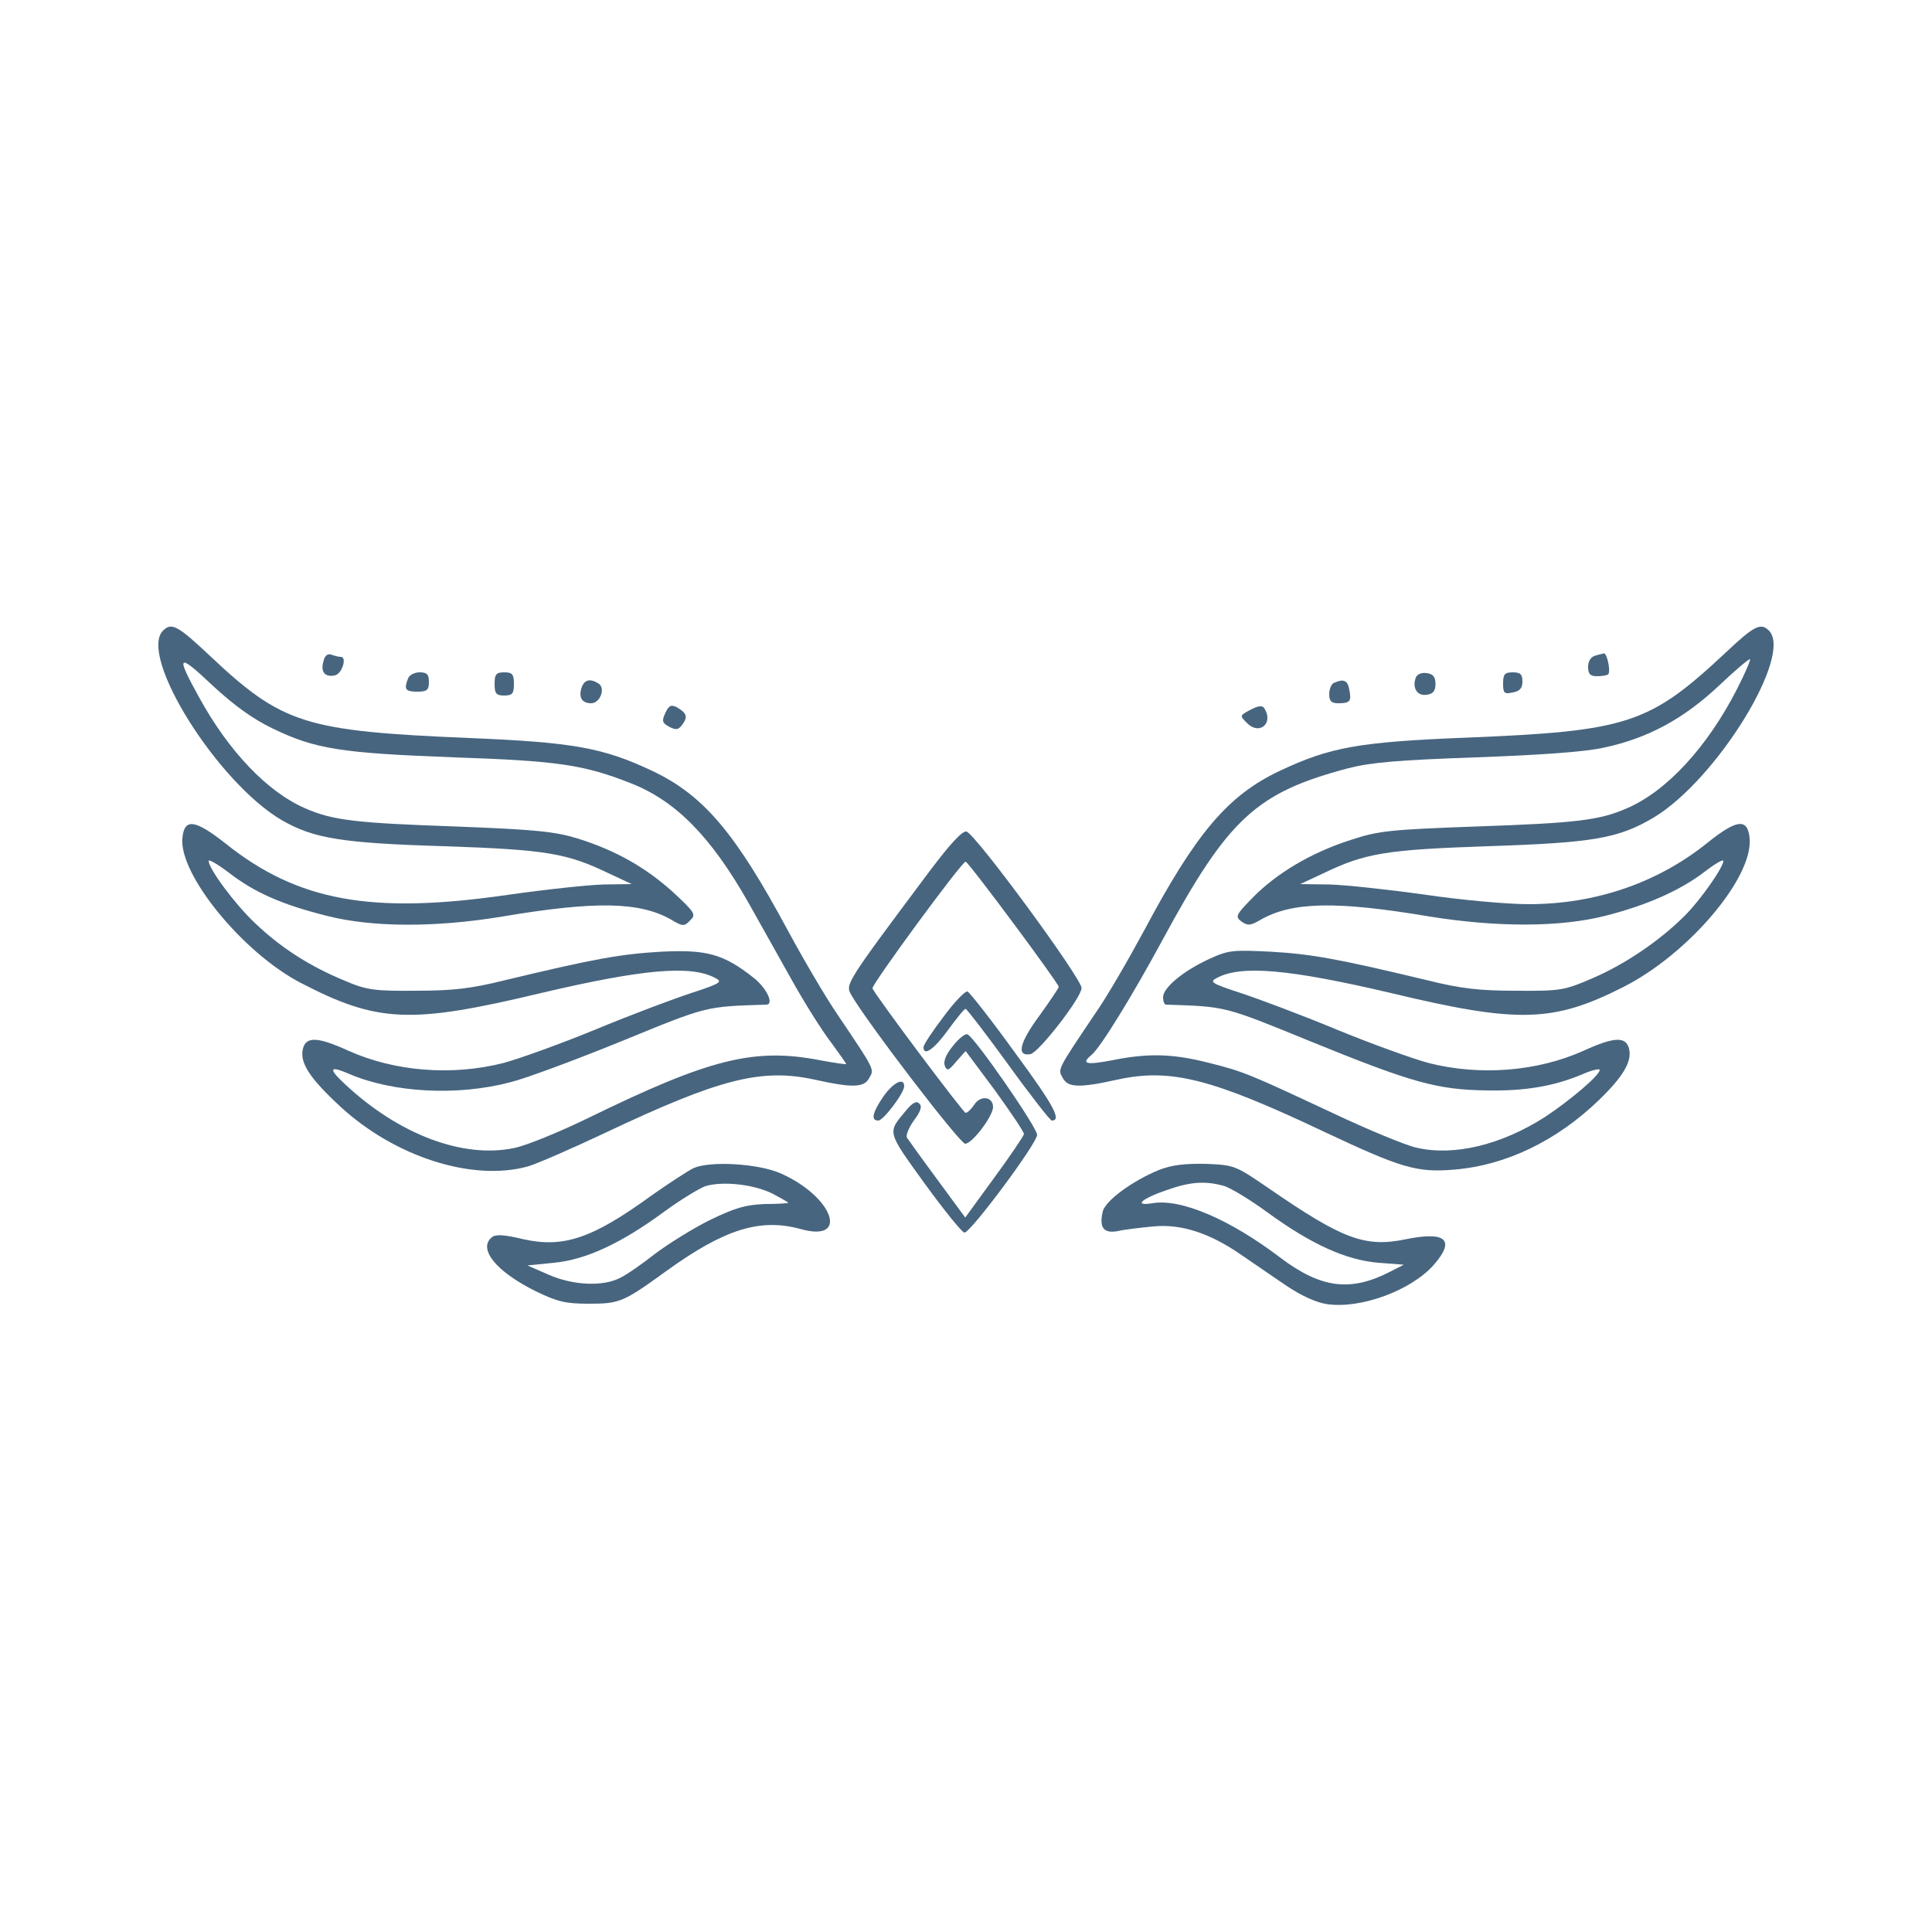 <?xml version="1.0" standalone="no"?>
<!DOCTYPE svg PUBLIC "-//W3C//DTD SVG 20010904//EN"
 "http://www.w3.org/TR/2001/REC-SVG-20010904/DTD/svg10.dtd">
<svg version="1.0" xmlns="http://www.w3.org/2000/svg"
 width="500pt" height="500pt" viewBox="0 0 500 500"
 preserveAspectRatio="xMidYMid meet">

<g transform="translate(0,500) scale(0.1,-0.1)"
fill="#47657f" stroke="none">
<path d="M422 3368 c-65 -65 141 -394 308 -491 82 -47 155 -59 420 -67 264 -9
317 -18 425 -70 l60 -28 -72 -1 c-40 -1 -152 -13 -250 -27 -352 -51 -542 -16
-728 132 -81 64 -108 67 -113 15 -9 -94 156 -296 305 -374 200 -104 285 -108
623 -27 264 62 388 73 451 39 20 -10 14 -14 -62 -39 -46 -15 -158 -57 -247
-94 -90 -37 -198 -76 -239 -87 -134 -34 -282 -22 -402 32 -79 36 -109 37 -117
5 -9 -36 17 -76 97 -150 141 -130 341 -194 484 -155 22 6 114 46 205 89 292
138 400 166 538 136 99 -22 129 -21 142 5 13 22 14 20 -81 161 -31 45 -89 144
-129 218 -137 255 -219 352 -352 415 -127 60 -205 74 -473 85 -427 18 -484 36
-672 213 -83 78 -99 87 -121 65z m283 -253 c111 -54 179 -64 470 -75 267 -9
335 -19 455 -66 119 -46 210 -139 308 -312 27 -48 77 -137 111 -198 34 -61 80
-134 102 -162 21 -29 39 -54 39 -56 0 -1 -30 3 -67 10 -171 33 -285 5 -602
-150 -74 -36 -160 -71 -190 -77 -133 -28 -299 35 -438 165 -44 41 -41 49 10
27 114 -49 280 -58 417 -22 41 10 172 59 290 107 222 91 215 89 373 94 21 0 2
42 -32 69 -78 62 -122 74 -240 68 -104 -6 -172 -18 -401 -73 -92 -23 -139 -28
-235 -28 -107 -1 -127 2 -183 26 -92 38 -166 86 -232 149 -53 50 -120 141
-120 161 0 5 24 -9 53 -31 66 -51 137 -82 252 -111 117 -30 280 -31 455 -2
243 41 356 38 437 -8 30 -18 34 -18 49 -2 16 15 13 20 -44 73 -71 64 -148 108
-247 139 -59 18 -108 23 -314 31 -261 9 -320 16 -391 47 -97 42 -197 146 -274
286 -62 112 -57 118 33 33 57 -53 106 -88 156 -112z"/>
<path d="M4467 3312 c-199 -186 -253 -204 -672 -221 -279 -11 -354 -25 -483
-86 -134 -63 -217 -161 -352 -415 -40 -74 -97 -173 -129 -218 -94 -140 -94
-139 -81 -161 13 -26 43 -27 142 -5 138 30 244 3 539 -137 196 -92 236 -104
332 -96 134 11 265 74 375 180 63 61 86 100 78 133 -8 32 -38 31 -117 -5 -120
-54 -268 -66 -402 -32 -41 11 -149 50 -239 87 -89 37 -201 79 -247 94 -76 25
-82 29 -62 39 63 34 187 23 451 -39 329 -79 420 -76 600 15 169 85 338 284
328 386 -5 52 -33 49 -109 -12 -129 -104 -290 -159 -463 -159 -56 0 -177 11
-271 25 -93 13 -204 25 -245 26 l-75 1 60 28 c108 52 161 61 425 70 274 9 339
20 431 75 163 99 360 420 297 483 -21 21 -38 13 -111 -56z m28 -96 c-77 -150
-182 -264 -285 -308 -71 -31 -130 -38 -391 -47 -221 -8 -252 -11 -324 -35
-100 -32 -190 -85 -252 -148 -45 -46 -47 -50 -30 -63 16 -11 23 -11 50 5 81
46 194 49 437 8 175 -28 337 -28 455 2 106 27 193 65 258 115 26 20 47 32 47
27 0 -17 -60 -102 -99 -141 -66 -66 -155 -126 -238 -162 -74 -32 -84 -34 -198
-33 -96 0 -143 5 -235 28 -229 55 -297 67 -401 73 -99 5 -110 4 -160 -19 -67
-31 -119 -74 -119 -99 0 -10 3 -19 8 -19 157 -5 150 -4 371 -94 267 -109 331
-126 458 -128 101 -2 176 11 251 43 23 10 42 14 42 10 0 -14 -77 -79 -142
-122 -113 -72 -235 -102 -333 -79 -27 6 -124 46 -215 89 -216 101 -231 108
-324 131 -91 23 -154 25 -248 6 -68 -13 -81 -9 -53 14 23 19 105 152 185 300
169 312 241 379 480 442 59 15 129 21 330 28 165 6 281 14 330 25 114 24 206
74 297 159 43 41 80 72 82 70 2 -2 -13 -37 -34 -78z"/>
<path d="M837 3288 c-8 -27 4 -41 29 -36 19 3 33 48 16 48 -6 0 -17 3 -25 6
-9 3 -17 -3 -20 -18z"/>
<path d="M4128 3303 c-11 -3 -18 -14 -18 -29 0 -18 5 -24 23 -24 13 0 26 2 29
5 7 7 -3 55 -11 54 -3 -1 -14 -3 -23 -6z"/>
<path d="M1056 3244 c-11 -28 -7 -34 24 -34 25 0 30 4 30 25 0 20 -5 25 -24
25 -13 0 -27 -7 -30 -16z"/>
<path d="M1280 3230 c0 -25 4 -30 25 -30 21 0 25 5 25 30 0 25 -4 30 -25 30
-21 0 -25 -5 -25 -30z"/>
<path d="M3664 3246 c-10 -26 4 -48 28 -44 17 2 23 10 23 28 0 18 -6 26 -23
28 -13 2 -25 -3 -28 -12z"/>
<path d="M3890 3231 c0 -25 3 -28 25 -23 18 3 25 11 25 28 0 19 -5 24 -25 24
-21 0 -25 -5 -25 -29z"/>
<path d="M1505 3220 c-8 -25 1 -40 25 -40 23 0 38 39 19 51 -22 14 -37 10 -44
-11z"/>
<path d="M3453 3233 c-7 -2 -13 -16 -13 -29 0 -18 5 -24 23 -24 31 0 35 5 29
35 -4 24 -14 29 -39 18z"/>
<path d="M1722 3155 c-10 -21 -8 -26 10 -36 18 -9 24 -8 34 6 15 20 11 30 -15
45 -15 7 -20 4 -29 -15z"/>
<path d="M3236 3163 c-28 -15 -28 -15 -9 -34 32 -33 70 -1 45 38 -5 8 -15 7
-36 -4z"/>
<path d="M2404 2743 c-214 -286 -216 -290 -202 -316 38 -68 282 -387 296 -387
19 1 72 72 72 95 0 27 -32 31 -48 7 -8 -12 -18 -22 -23 -22 -6 0 -231 300
-241 322 -4 8 231 328 241 328 7 0 241 -315 241 -324 0 -3 -23 -37 -51 -76
-51 -69 -59 -105 -22 -98 21 4 132 146 132 171 1 24 -276 401 -298 405 -11 2
-43 -33 -97 -105z"/>
<path d="M2442 2369 c-29 -38 -52 -73 -52 -79 0 -25 28 -5 64 45 22 30 42 55
45 54 3 0 53 -65 111 -145 57 -79 108 -144 112 -144 26 0 6 38 -94 174 -62 86
-118 157 -124 160 -6 2 -34 -27 -62 -65z"/>
<path d="M2466 2293 c-18 -22 -25 -40 -21 -51 6 -15 10 -13 30 11 l24 27 76
-102 c41 -57 75 -107 75 -113 -1 -5 -35 -56 -77 -113 l-75 -103 -72 98 c-40
54 -75 103 -79 109 -3 6 5 26 18 44 18 24 22 37 14 44 -7 8 -18 2 -35 -19 -48
-57 -49 -52 49 -188 51 -70 97 -127 103 -127 16 0 188 231 188 253 1 18 -161
252 -180 260 -6 3 -23 -11 -38 -30z"/>
<path d="M2286 2162 c-28 -41 -33 -62 -13 -62 13 0 67 71 67 89 0 24 -29 9
-54 -27z"/>
<path d="M1795 1977 c-16 -8 -65 -40 -109 -71 -154 -112 -228 -136 -332 -113
-49 12 -72 13 -81 5 -37 -30 11 -89 114 -140 56 -27 77 -32 137 -32 80 0 89 4
201 85 151 109 243 137 348 108 126 -35 83 84 -52 144 -58 26 -183 33 -226 14z
m204 -66 c22 -12 41 -22 41 -24 0 -1 -28 -3 -61 -3 -50 -2 -77 -10 -143 -42
-44 -22 -108 -62 -141 -87 -33 -26 -73 -54 -90 -62 -44 -23 -121 -20 -185 8
l-55 24 69 7 c83 8 175 51 286 133 41 30 89 59 105 65 44 14 126 5 174 -19z"/>
<path d="M2999 1972 c-68 -28 -138 -79 -145 -107 -10 -42 2 -58 39 -51 17 4
59 9 92 12 72 7 146 -17 228 -74 28 -19 80 -55 114 -78 40 -27 79 -45 107 -49
87 -13 218 35 277 102 56 64 31 87 -72 66 -106 -22 -163 -1 -356 132 -86 59
-89 60 -163 63 -54 1 -88 -3 -121 -16z m168 -41 c18 -5 70 -37 115 -70 113
-82 202 -122 285 -129 l66 -5 -35 -18 c-103 -53 -179 -43 -283 35 -131 100
-259 155 -333 142 -50 -8 -28 12 40 35 60 21 98 23 145 10z"/>
</g>
</svg>